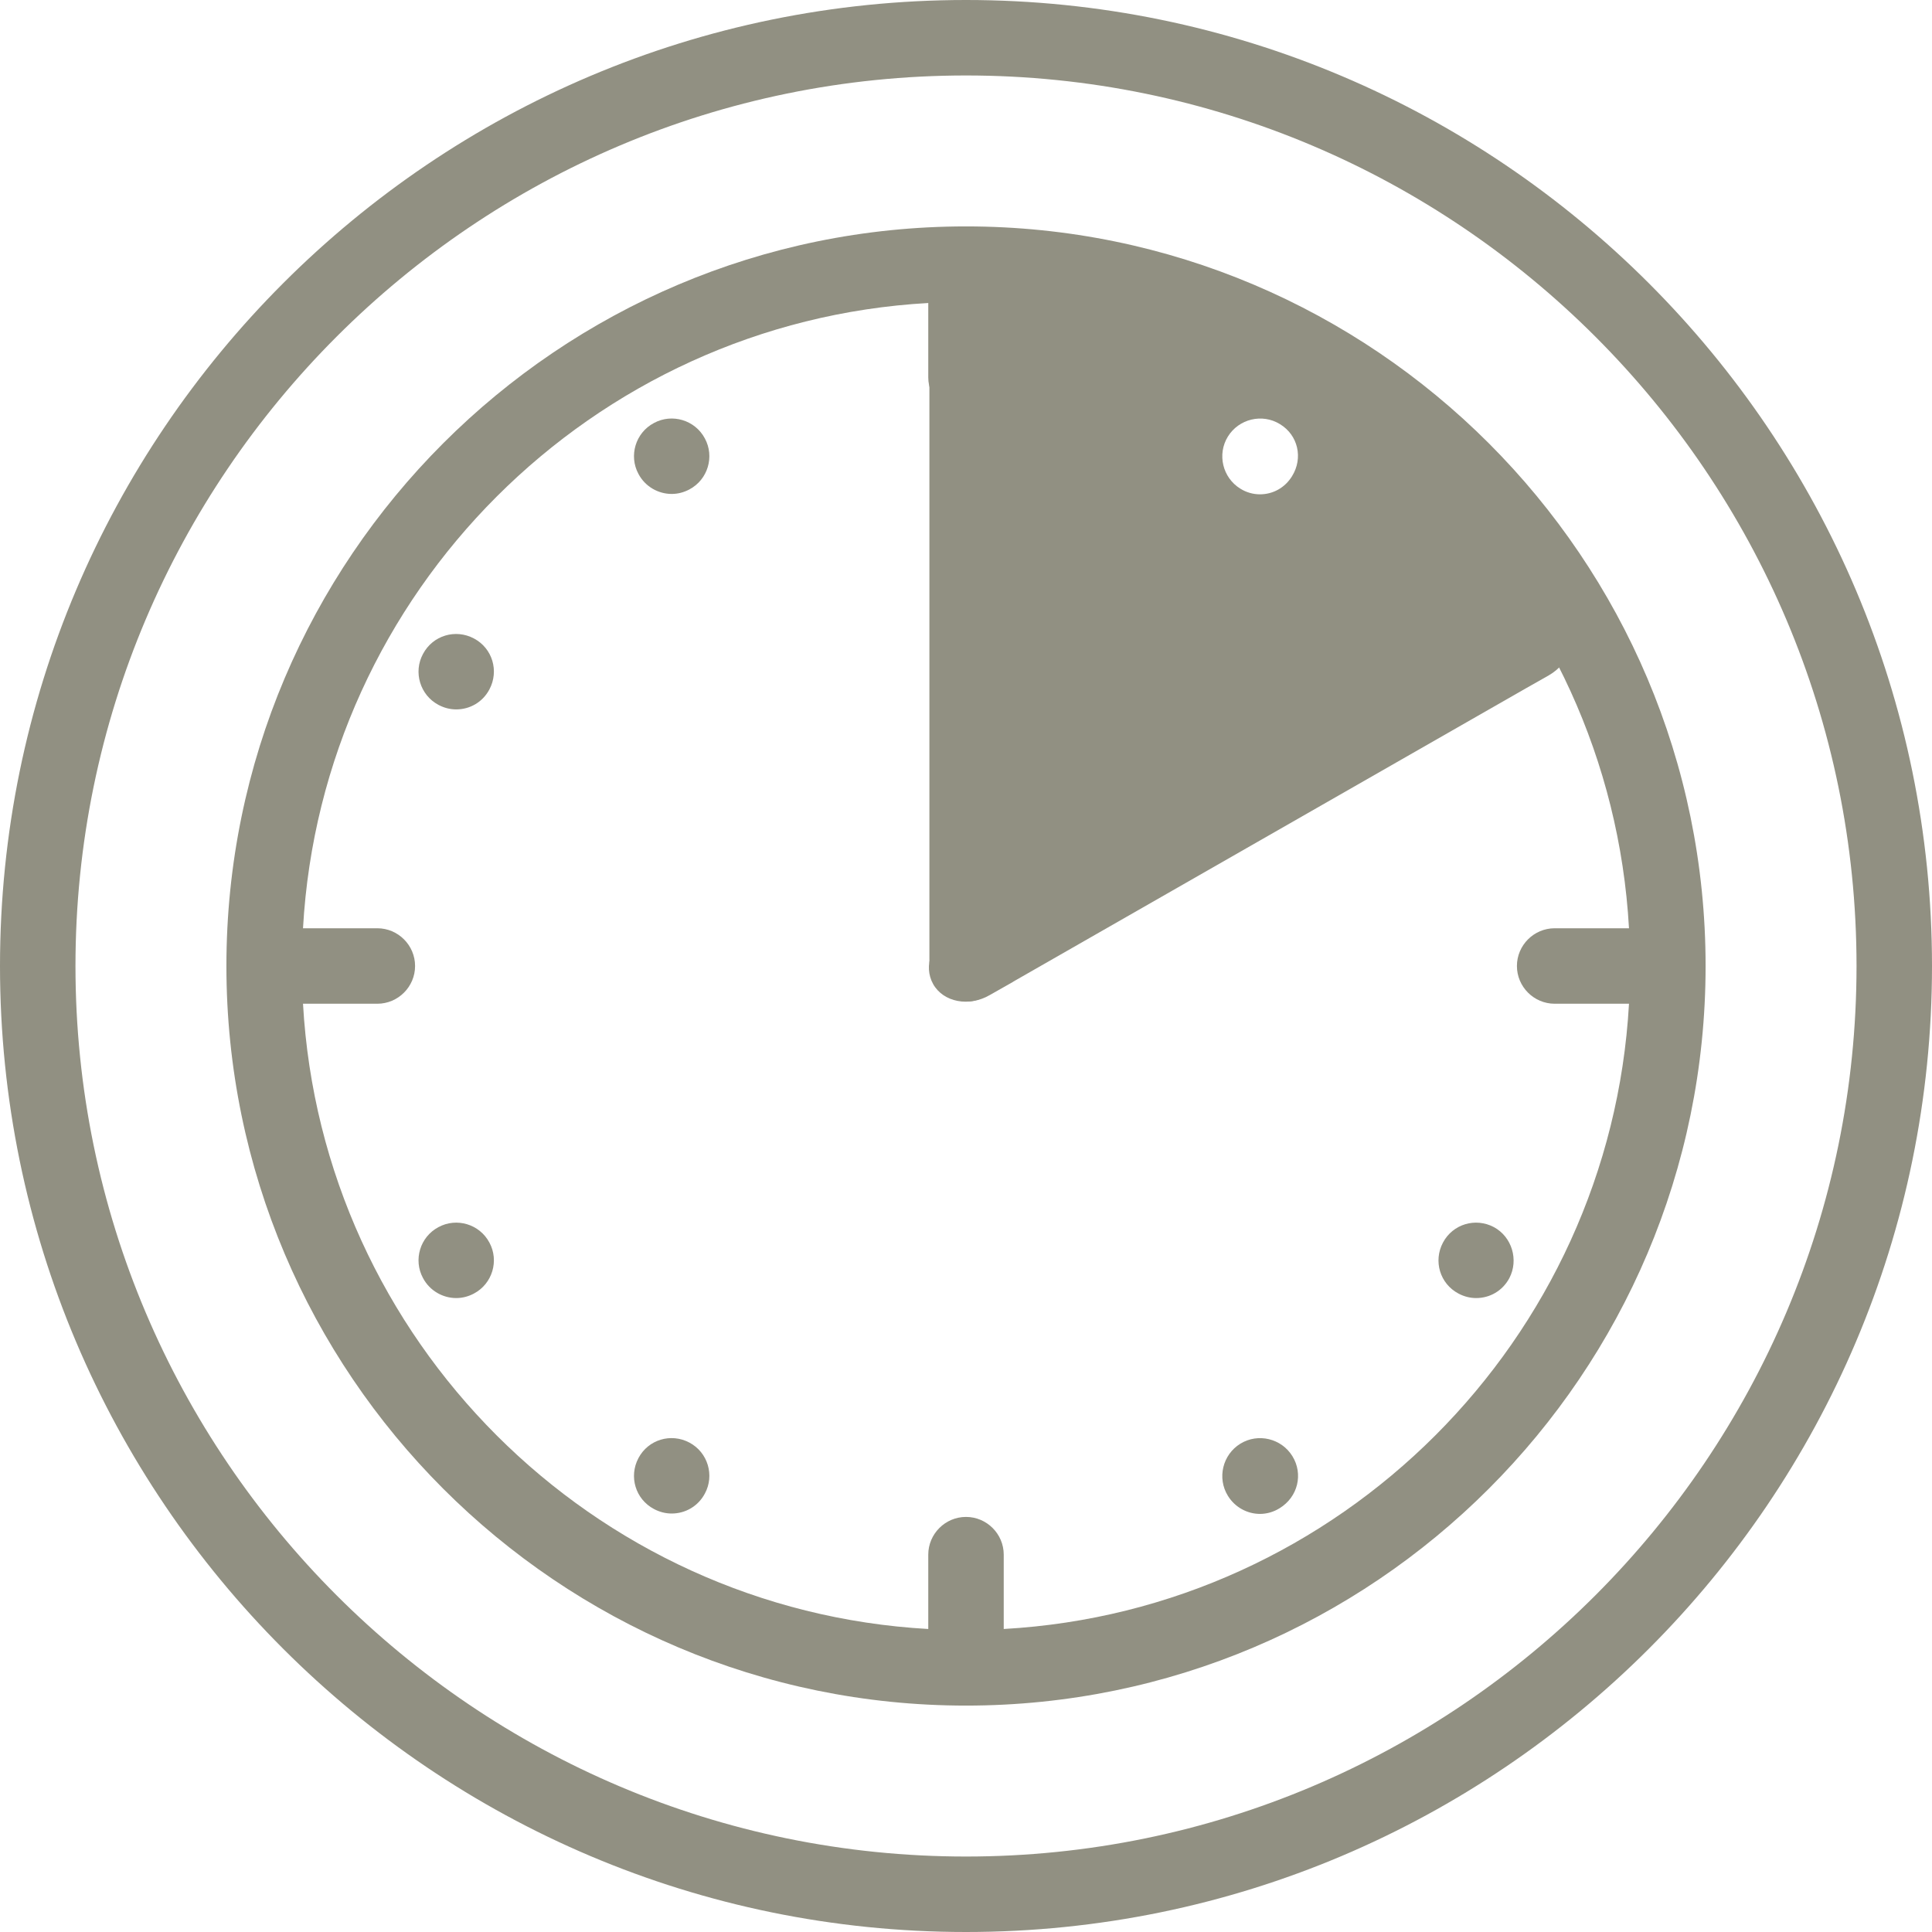 <?xml version="1.0" encoding="utf-8"?>
<!-- Generator: Adobe Illustrator 24.1.2, SVG Export Plug-In . SVG Version: 6.00 Build 0)  -->
<svg version="1.1" id="Layer_1" xmlns="http://www.w3.org/2000/svg" xmlns:xlink="http://www.w3.org/1999/xlink" x="0px" y="0px"
	 viewBox="0 0 512 512" style="enable-background:new 0 0 512 512;" xml:space="preserve">
<style type="text/css">
	.st0{fill:#919082;}
</style>
<g>
	<path class="st0" d="M256,0C114.8,0,0,114.8,0,256s114.8,256,256,256s256-114.8,256-256S397.2,0,256,0z M256,492
		C125.9,492,20,386.1,20,256S125.9,20,256,20s236,105.9,236,236S386.1,492,256,492z"/>
	<path class="st0" d="M256,60C147.9,60,60,147.9,60,256s87.9,196,196,196s196-87.9,196-196S364.1,60,256,60z M266,431.7V412
		c0-5.5-4.5-10-10-10s-10,4.5-10,10v19.7c-89.1-5-160.7-76.6-165.7-165.7H100c5.5,0,10-4.5,10-10s-4.5-10-10-10H80.3
		c5-89.1,76.6-160.7,165.7-165.7V100c0,5.5,4.5,10,10,10s10-4.5,10-10V80.3c89.1,5,160.7,76.6,165.7,165.7H412c-5.5,0-10,4.5-10,10
		s4.5,10,10,10h19.7C426.7,355.1,355.1,426.7,266,431.7L266,431.7z"/>
	<path class="st0" d="M169.2,125.6c1.8,3.4,5.3,5.3,8.8,5.3c1.6,0,3.2-0.4,4.7-1.2c4.9-2.6,6.7-8.7,4.1-13.5
		c-2.6-4.9-8.7-6.7-13.5-4.1C168.4,114.7,166.6,120.8,169.2,125.6L169.2,125.6z"/>
	<path class="st0" d="M116.2,186.8L116.2,186.8c1.5,0.8,3.1,1.2,4.7,1.2c3.6,0,7-1.9,8.8-5.3c2.6-4.9,0.8-10.9-4.1-13.5
		s-10.9-0.8-13.5,4.1C109.5,178.1,111.3,184.2,116.2,186.8L116.2,186.8z"/>
	<path class="st0" d="M116.2,325.2c-4.9,2.6-6.7,8.7-4.1,13.5c1.8,3.4,5.3,5.3,8.8,5.3c1.6,0,3.2-0.4,4.7-1.2l0,0
		c4.9-2.6,6.7-8.7,4.1-13.5C127.1,324.4,121,322.6,116.2,325.2z"/>
	<path class="st0" d="M182.7,382.3c-4.9-2.6-10.9-0.8-13.5,4.1s-0.8,10.9,4.1,13.5c1.5,0.8,3.1,1.2,4.7,1.2c3.6,0,7-1.9,8.8-5.3l0,0
		C189.4,391,187.6,384.9,182.7,382.3L182.7,382.3z"/>
	<path class="st0" d="M342.5,385.9c-2.9-4.7-9.1-6.2-13.8-3.3c-4.7,2.9-6.2,9.1-3.3,13.8c1.9,3.1,5.2,4.8,8.5,4.8
		c1.8,0,3.6-0.5,5.2-1.5C344,396.7,345.4,390.6,342.5,385.9L342.5,385.9z"/>
	<path class="st0" d="M395.9,325.2L395.9,325.2c-4.9-2.6-10.9-0.8-13.5,4.1s-0.8,10.9,4.1,13.5c1.5,0.8,3.1,1.2,4.7,1.2
		c3.6,0,7-1.9,8.8-5.3C402.5,333.9,400.7,327.8,395.9,325.2L395.9,325.2z"/>
	<path class="st0" d="M386.4,169.2L386.4,169.2c-4.9,2.6-6.7,8.7-4.1,13.5c1.8,3.4,5.3,5.3,8.8,5.3c1.6,0,3.2-0.4,4.7-1.2
		c4.9-2.6,6.7-8.7,4.1-13.5C397.3,168.4,391.2,166.6,386.4,169.2L386.4,169.2z"/>
</g>
<path class="st0" d="M256.3,69v192.6l160.4-106.7C416.7,154.9,360.1,66,256.3,69z M342.4,126.2c-1.9,3.1-5.1,4.8-8.5,4.8
	c-1.8,0-3.6-0.5-5.2-1.5c-4.7-2.9-6.2-9.1-3.3-13.8c2.9-4.7,9.1-6.2,13.8-3.3C344,115.3,345.4,121.4,342.4,126.2z"/>
<path class="st0" d="M256.3,77.8c-5.5,0-10,5-10,11.2v6.7v0.4v151.4v6.7c0,6.2,4.5,11.2,10,11.2s10-5,10-11.2v-6.7v-0.4V95.7V89
	C266.3,82.8,261.9,77.8,256.3,77.8z"/>
<path class="st0" d="M415.6,164.6c-2.7-4.8-9.5-6.1-15-2.9l-6,3.4l-0.3,0.2L258.4,243l-6,3.4c-5.5,3.2-7.8,9.6-5.1,14.4
	s9.5,6.1,15,2.9l6-3.4l0.3-0.2l135.8-77.7l6-3.4C416,175.8,418.3,169.4,415.6,164.6z"/>
</svg>
